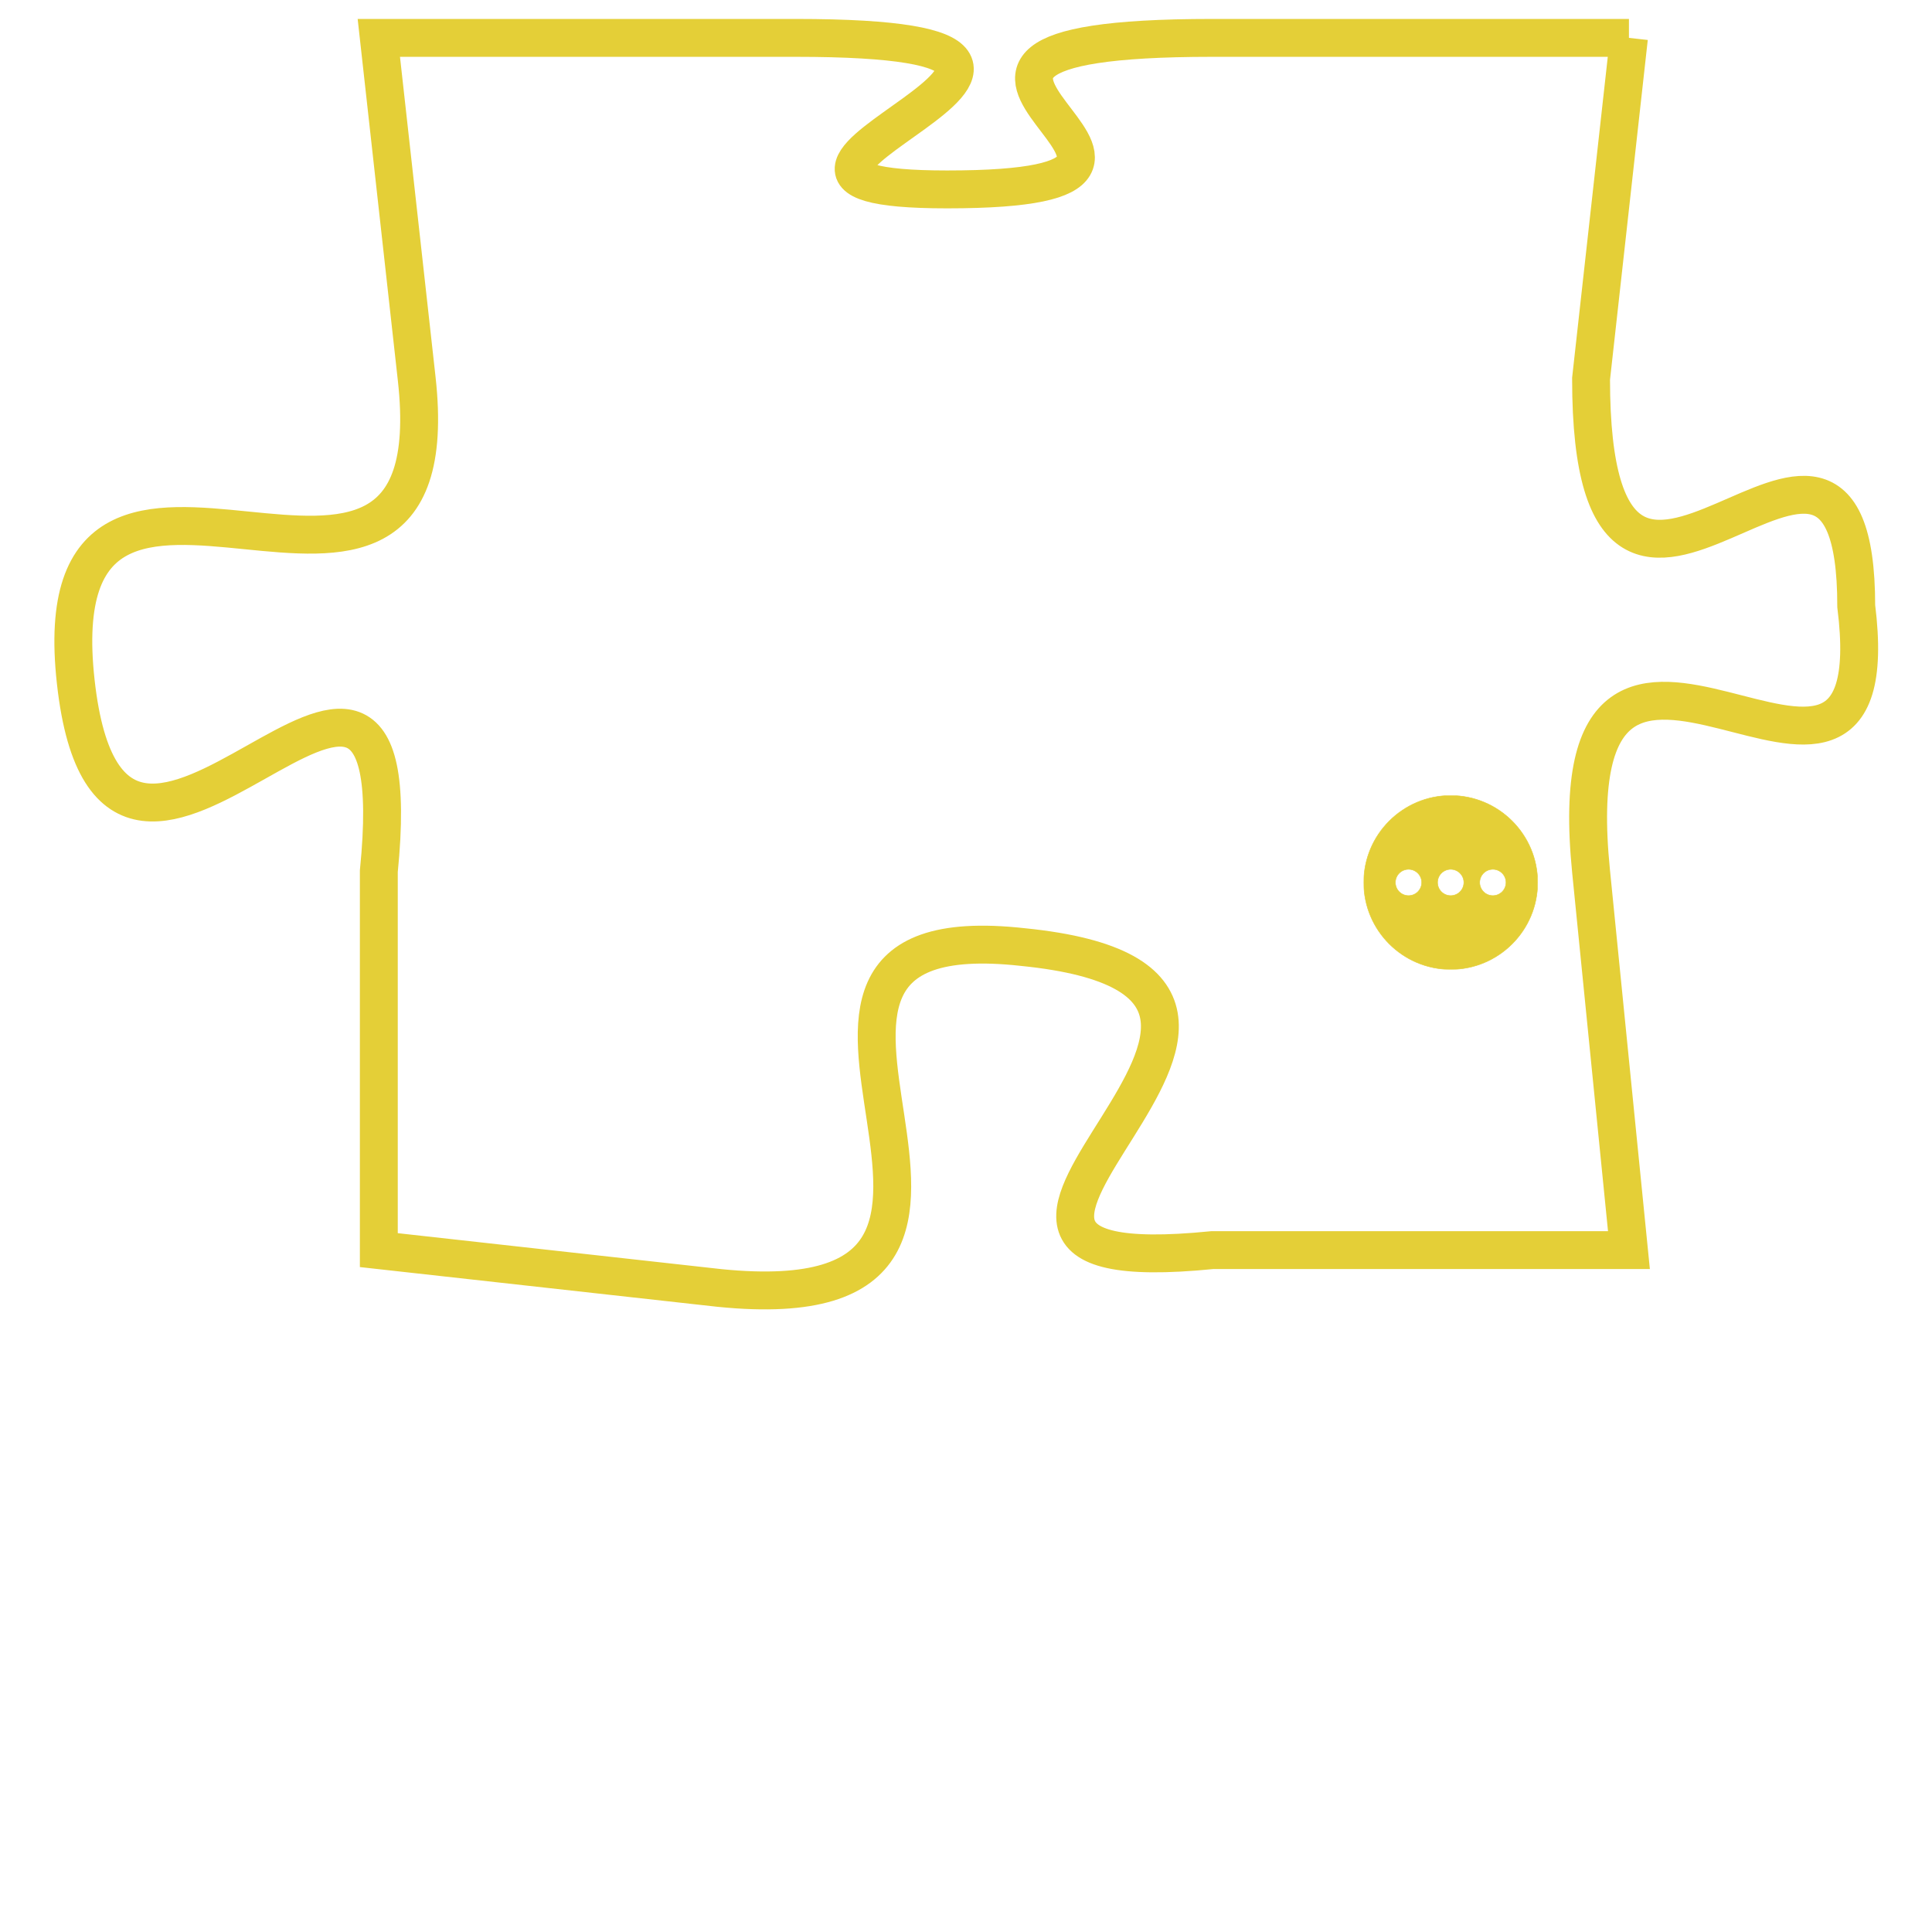 <svg version="1.1" xmlns="http://www.w3.org/2000/svg" xmlns:xlink="http://www.w3.org/1999/xlink" fill="transparent" x="0" y="0" width="350" height="350" preserveAspectRatio="xMinYMin slice"><style type="text/css">.links{fill:transparent;stroke: #E4CF37;}.links:hover{fill:#63D272; opacity:0.4;}</style><defs><g id="allt"><path id="t4275" d="M3828,1024 L3817,1024 C3806,1024 3819,1028 3810,1028 C3802,1028 3817,1024 3806,1024 L3795,1024 3795,1024 L3796,1033 C3797,1042 3786,1032 3787,1041 C3788,1050 3796,1036 3795,1046 L3795,1056 3795,1056 L3804,1057 C3814,1058 3803,1047 3812,1048 C3822,1049 3807,1057 3817,1056 L3828,1056 3828,1056 L3827,1046 C3826,1036 3835,1047 3834,1039 C3834,1031 3827,1043 3827,1033 L3828,1024"/></g><clipPath id="c" clipRule="evenodd" fill="transparent"><use href="#t4275"/></clipPath></defs><svg viewBox="3785 1023 51 36" preserveAspectRatio="xMinYMin meet"><svg width="4380" height="2430"><g><image crossorigin="anonymous" x="0" y="0" href="https://nftpuzzle.license-token.com/assets/completepuzzle.svg" width="100%" height="100%" /><g class="links"><use href="#t4275"/></g></g></svg><svg x="3821" y="1044" height="9%" width="9%" viewBox="0 0 330 330"><g><a xlink:href="https://nftpuzzle.license-token.com/" class="links"><title>See the most innovative NFT based token software licensing project</title><path fill="#E4CF37" id="more" d="M165,0C74.019,0,0,74.019,0,165s74.019,165,165,165s165-74.019,165-165S255.981,0,165,0z M85,190 c-13.785,0-25-11.215-25-25s11.215-25,25-25s25,11.215,25,25S98.785,190,85,190z M165,190c-13.785,0-25-11.215-25-25 s11.215-25,25-25s25,11.215,25,25S178.785,190,165,190z M245,190c-13.785,0-25-11.215-25-25s11.215-25,25-25 c13.785,0,25,11.215,25,25S258.785,190,245,190z"></path></a></g></svg></svg></svg>